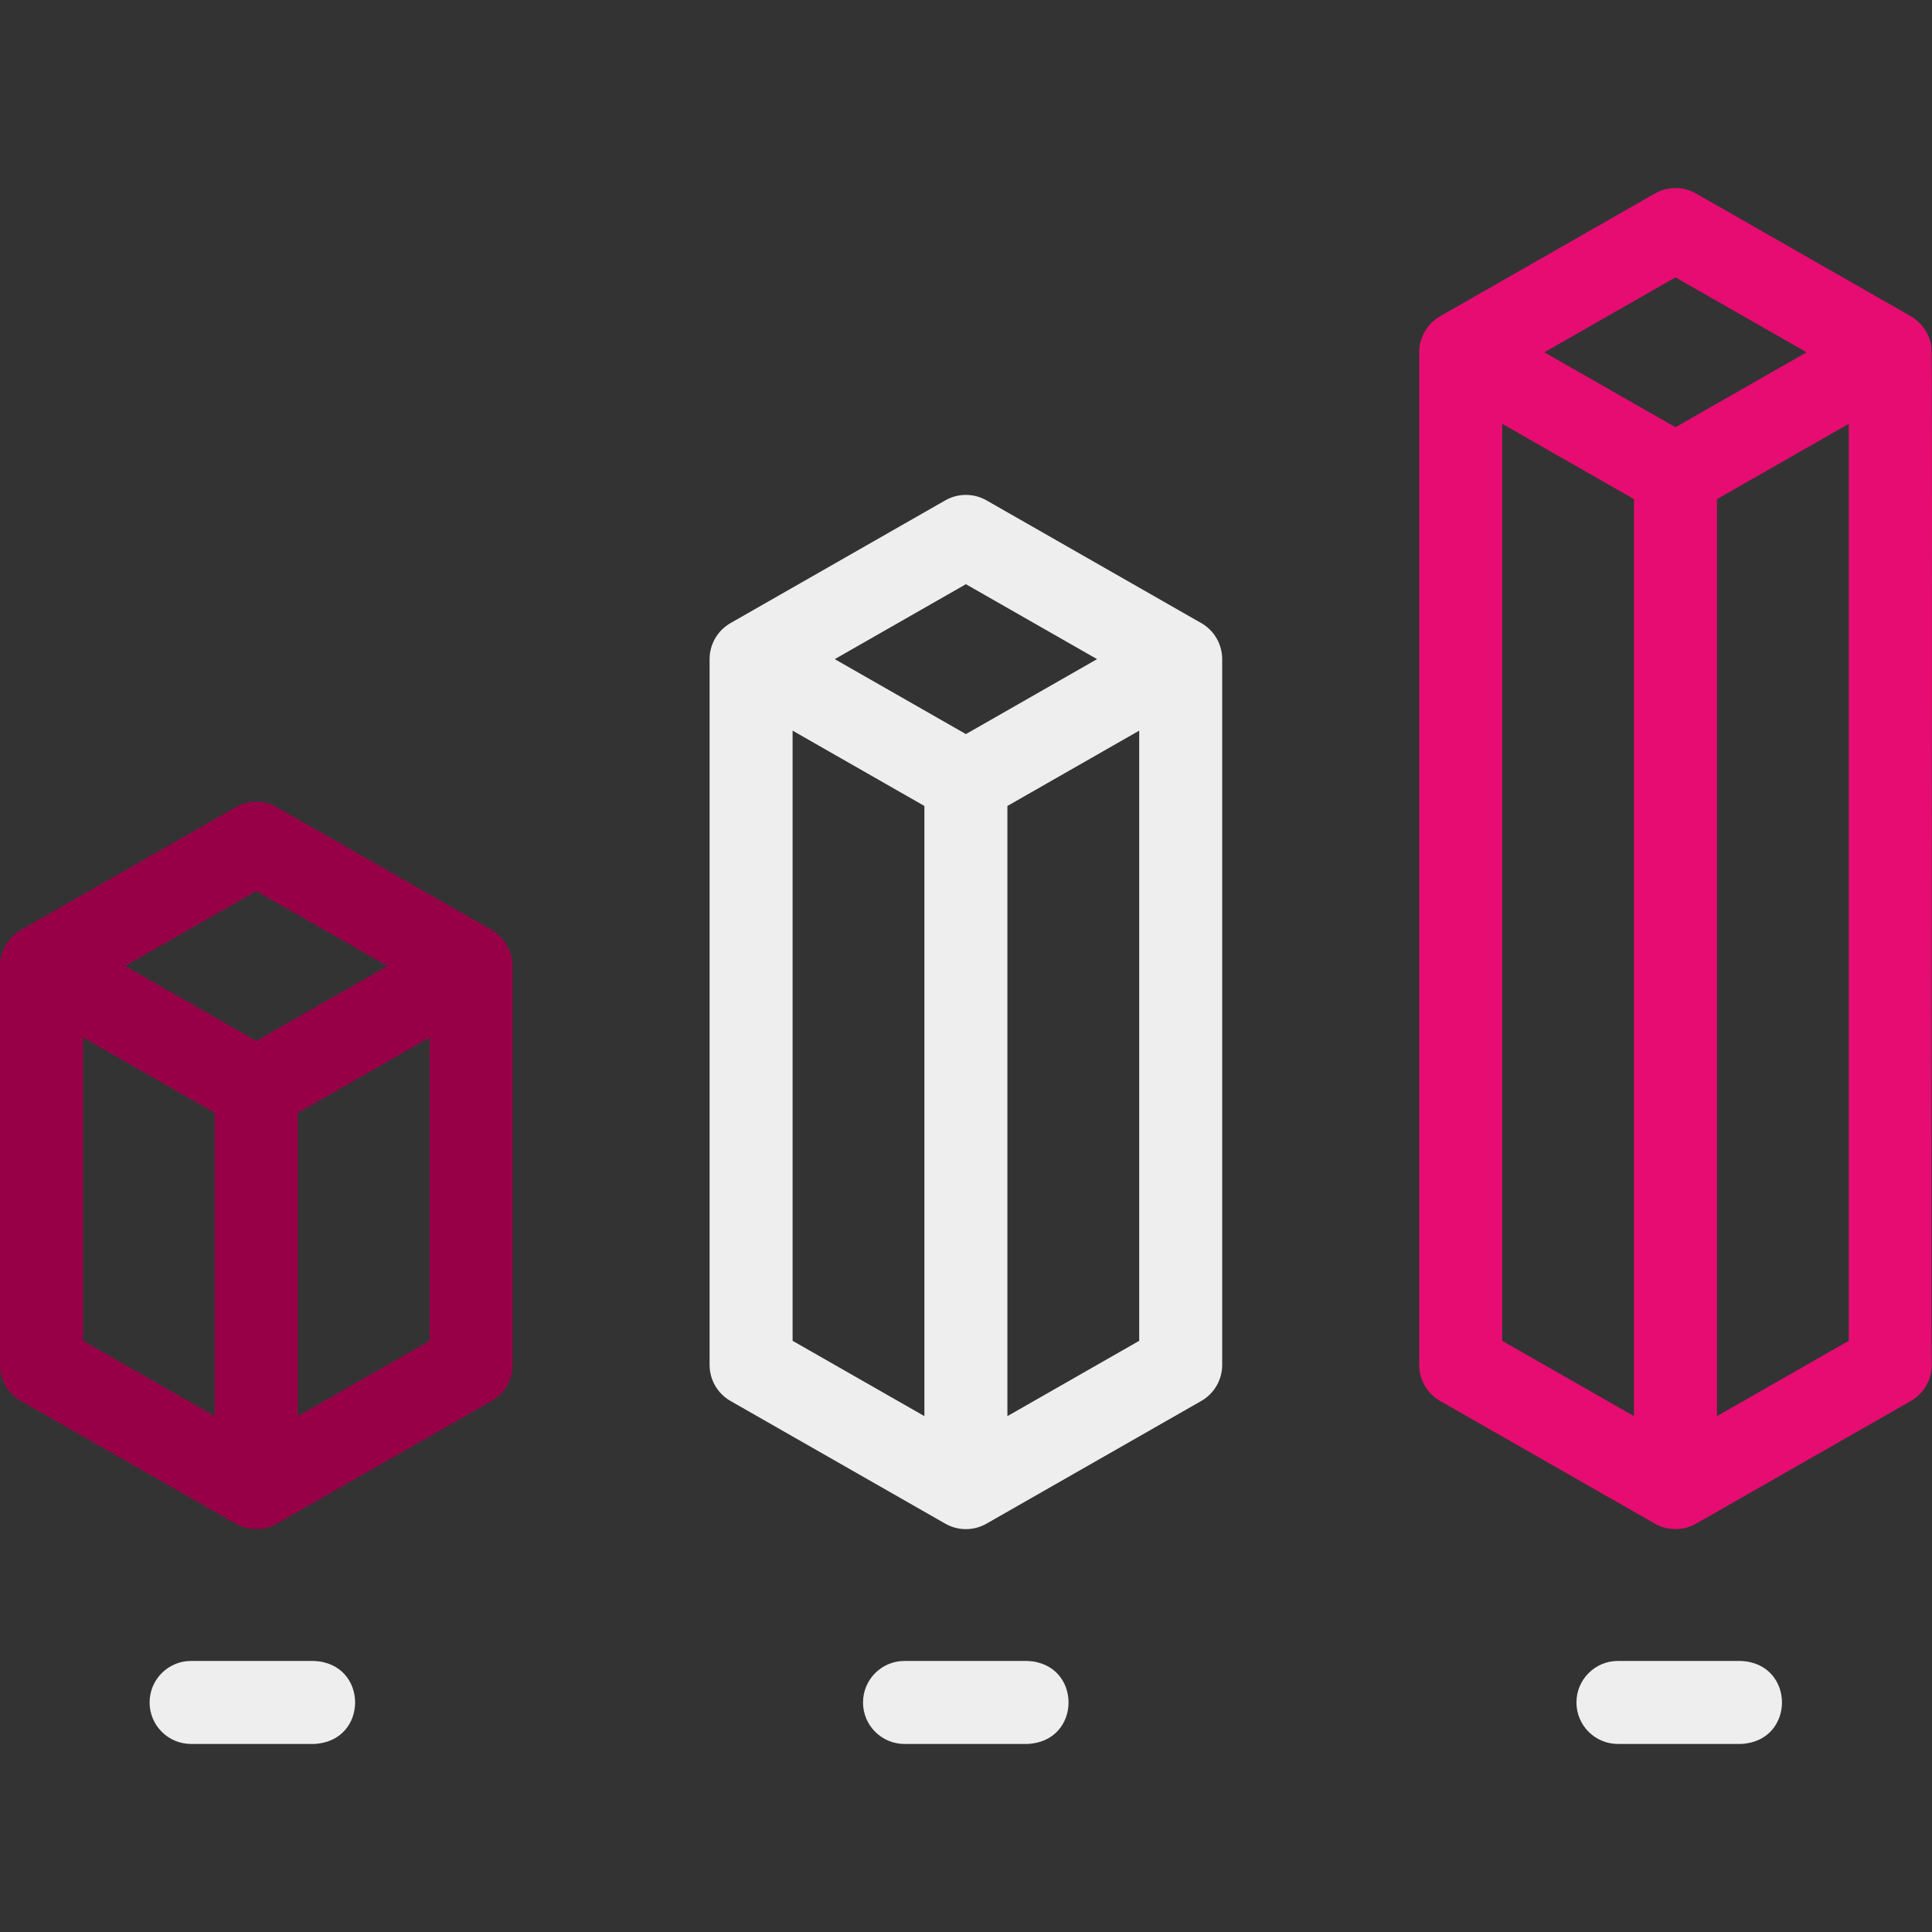 <svg width="60" height="60" viewBox="0 0 60 60" fill="none" xmlns="http://www.w3.org/2000/svg">
<rect x="0" y="0" width="60" height="60" fill="#333333" stroke="none"/>
<path d="M37.307 19.351L30.636 15.539C30.24 15.313 29.754 15.313 29.357 15.539L22.686 19.351C22.285 19.581 22.037 20.008 22.037 20.47V42.388C22.037 42.851 22.285 43.278 22.686 43.508L29.357 47.319C29.753 47.545 30.24 47.545 30.636 47.319L37.307 43.508C37.709 43.278 37.956 42.851 37.956 42.388V20.47C37.956 20.008 37.709 19.581 37.307 19.351ZM29.997 18.143L34.07 20.47L29.997 22.798L25.924 20.47L29.997 18.143ZM24.615 22.691L28.708 25.03V43.979L24.615 41.64V22.691ZM31.286 43.979V25.03L35.379 22.691V41.64L31.286 43.979Z" fill="#EEEEEE"/>
<path d="M59.982 10.775C59.936 10.426 59.743 10.104 59.459 9.898C59.459 9.898 59.459 9.898 59.459 9.898C59.422 9.871 59.384 9.845 59.344 9.822L52.673 6.01C52.277 5.784 51.791 5.784 51.394 6.01L44.723 9.822C44.329 10.048 44.071 10.485 44.074 10.941V42.389C44.074 42.851 44.322 43.278 44.724 43.508L51.394 47.319C51.782 47.544 52.285 47.543 52.673 47.319L59.344 43.508C59.745 43.278 59.993 42.851 59.993 42.389C59.959 42.203 60.031 10.93 59.982 10.775ZM52.033 8.614L56.106 10.941L52.033 13.268L47.961 10.941L52.033 8.614ZM46.652 13.162L50.745 15.501V43.979L46.652 41.641V13.162ZM53.322 43.979V15.501L57.415 13.162V41.64L53.322 43.979Z" fill="#E60C72"/>
<path d="M15.892 29.75C15.826 29.386 15.586 29.067 15.27 28.881L8.599 25.069C8.203 24.843 7.716 24.843 7.32 25.069L0.649 28.881C0.254 29.106 -0.003 29.544 1.92437e-05 30V42.389C1.92437e-05 42.851 0.248 43.278 0.649 43.508L7.32 47.319C7.708 47.544 8.211 47.544 8.599 47.319L15.27 43.508C15.671 43.278 15.919 42.851 15.919 42.389V30C15.919 29.915 15.912 29.832 15.892 29.75ZM7.96 27.673L12.032 30L7.96 32.328L3.887 30L7.96 27.673ZM2.578 32.221L6.671 34.56V43.979L2.578 41.641V32.221ZM9.248 43.979V34.56L13.341 32.221V41.641L9.248 43.979Z" fill="#970047"/>
<path d="M31.903 54.16H28.091C27.379 54.16 26.802 53.583 26.802 52.871C26.802 52.159 27.379 51.582 28.091 51.582H31.903C33.611 51.649 33.613 54.092 31.903 54.16Z" fill="#EEEEEE"/>
<path d="M54.059 54.16H50.247C49.535 54.16 48.958 53.583 48.958 52.871C48.958 52.159 49.535 51.582 50.247 51.582H54.059C55.767 51.649 55.769 54.092 54.059 54.16Z" fill="#EEEEEE"/>
<path d="M9.746 54.16H5.935C5.223 54.16 4.646 53.583 4.646 52.871C4.646 52.159 5.223 51.582 5.935 51.582H9.746C11.455 51.649 11.457 54.092 9.746 54.16Z" fill="#EEEEEE"/>
</svg>
